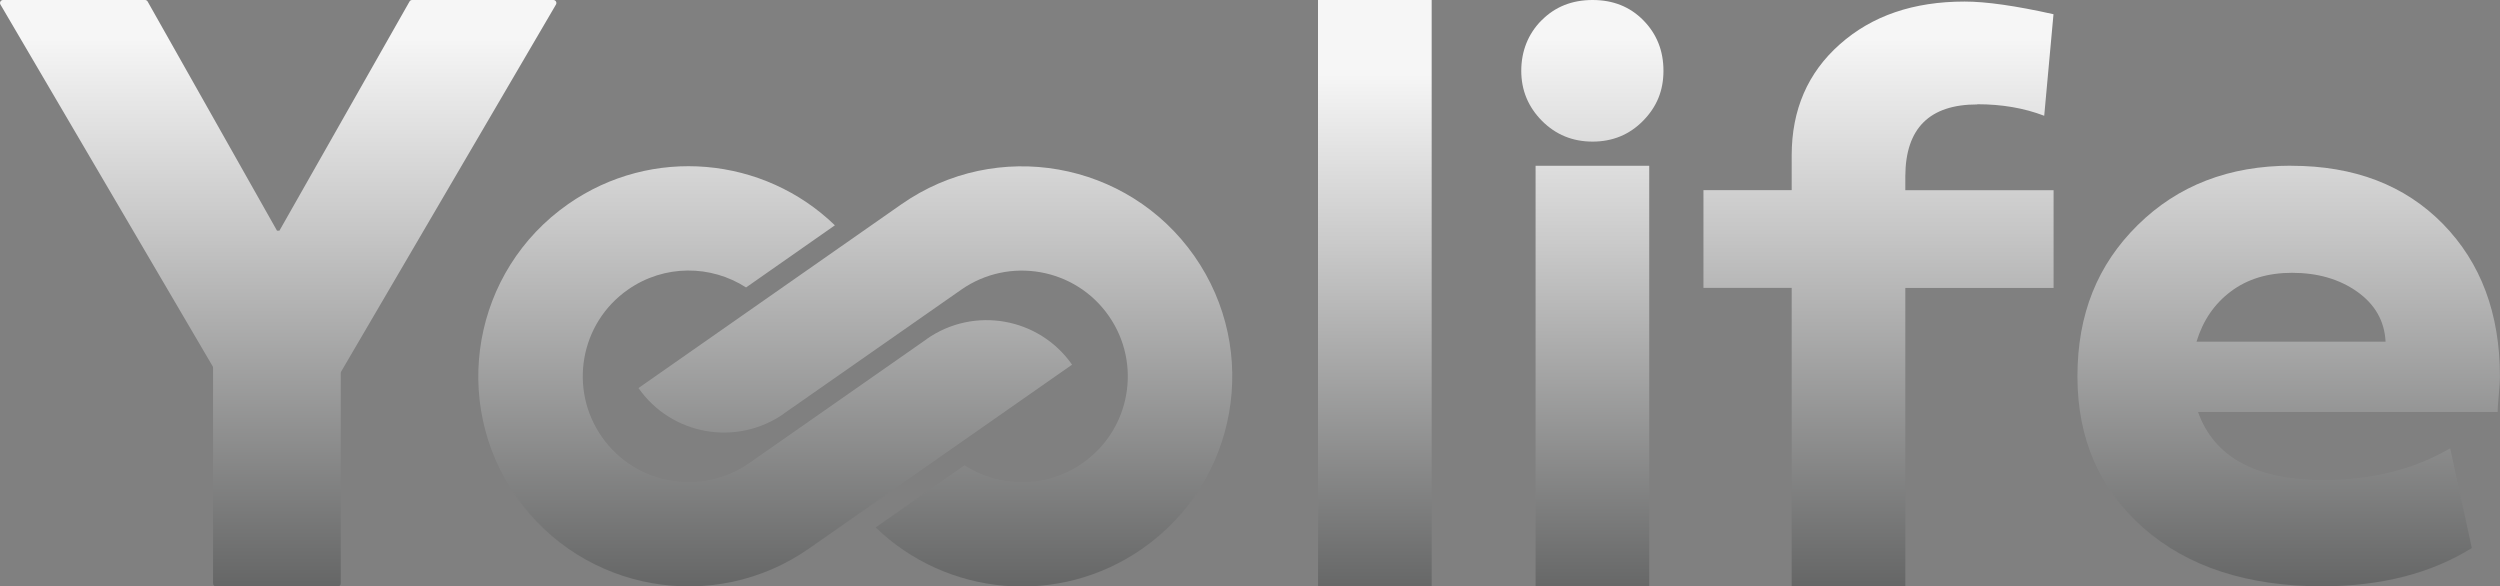 <svg xmlns="http://www.w3.org/2000/svg" width="162" height="38" viewBox="0 0 162 38" fill="none">
  <rect x="0" y="0" width="162" height="38" fill="#808080" stroke="none"/>
  <g clip-path="url(#clip0_766_87)">
    <path d="M99.894 1.32C100.765 0.438 101.867 0 103.199 0C104.532 0 105.628 0.438 106.493 1.32C107.359 2.201 107.792 3.291 107.792 4.588C107.792 5.885 107.354 6.93 106.471 7.828C105.588 8.726 104.498 9.176 103.199 9.176C101.901 9.176 100.81 8.726 99.916 7.828C99.028 6.93 98.578 5.851 98.578 4.588C98.578 3.324 99.017 2.201 99.888 1.32H99.894Z" fill="url(#paint0_linear_766_87)"/>
    <path d="M18.107 14.948L26.539 0.095C26.573 0.034 26.64 0 26.708 0H35.859C36.011 0 36.101 0.163 36.028 0.292L22.109 24.074C22.093 24.102 22.081 24.135 22.081 24.169V37.809C22.081 37.916 21.997 38 21.89 38H13.998C13.891 38 13.806 37.916 13.806 37.809V23.826C13.806 23.793 13.795 23.759 13.778 23.731L0.028 0.292C-0.045 0.163 0.045 0 0.197 0H9.399C9.467 0 9.534 0.039 9.568 0.101L17.95 14.948H18.107Z" fill="url(#paint1_linear_766_87)"/>
    <path d="M50.79 26.803L52.64 25.511L62.286 18.773C65.389 16.605 69.673 17.357 71.843 20.463C74.013 23.563 73.259 27.842 70.15 30.009C67.795 31.654 64.771 31.615 62.5 30.149L56.743 34.176C61.342 38.629 68.593 39.348 74.035 35.546C80.202 31.233 81.703 22.748 77.391 16.588C73.074 10.428 64.58 8.929 58.413 13.236L41.374 25.146C43.516 28.207 47.732 28.948 50.796 26.808L50.79 26.803Z" fill="url(#paint2_linear_766_87)"/>
    <path d="M60.054 21.973L58.205 23.265L48.558 30.003C45.455 32.171 41.172 31.419 39.002 28.313C36.832 25.213 37.585 20.934 40.694 18.767C43.049 17.122 46.074 17.161 48.345 18.627L54.101 14.6C49.503 10.147 42.251 9.428 36.809 13.23C30.643 17.543 29.142 26.028 33.453 32.188C37.771 38.348 46.265 39.847 52.432 35.54L69.47 23.63C67.329 20.57 63.112 19.828 60.049 21.968L60.054 21.973Z" fill="url(#paint3_linear_766_87)"/>
    <path d="M85.407 38V0H92.772V38H85.407Z" fill="url(#paint4_linear_766_87)"/>
    <path d="M106.87 10.742H99.506V38H106.87V10.742Z" fill="url(#paint5_linear_766_87)"/>
    <path d="M128.131 6.767C125.033 6.767 123.482 8.311 123.465 11.405V12.326H133.072V18.66H123.465V38.006H116.101V18.655H110.384V12.32H116.101V10.074C116.101 7.115 117.141 4.711 119.221 2.87C121.3 1.022 123.993 0.101 127.304 0.101C128.704 0.101 130.621 0.376 133.066 0.921L132.465 7.502C131.166 7.003 129.721 6.755 128.125 6.755L128.131 6.767Z" fill="url(#paint6_linear_766_87)"/>
    <path d="M148.469 10.742C152.562 10.742 155.839 12 158.301 14.51C160.763 17.026 161.994 20.317 161.994 24.394C161.994 24.529 161.989 24.714 161.972 24.955C161.955 25.197 161.933 25.5 161.899 25.859C161.865 26.219 161.848 26.5 161.848 26.696H142.432C143.483 29.639 146.192 31.104 150.566 31.104C153.691 31.104 156.429 30.419 158.773 29.049L160.173 35.512C157.542 37.152 154.327 37.977 150.515 37.994C145.642 37.994 141.774 36.736 138.913 34.226C136.051 31.711 134.618 28.437 134.618 24.394C134.618 20.351 135.922 17.15 138.525 14.583C141.127 12.017 144.444 10.737 148.469 10.737V10.742ZM142.33 22.142H154.585C154.518 20.805 153.905 19.727 152.753 18.907C151.595 18.087 150.184 17.678 148.525 17.678C146.963 17.678 145.642 18.076 144.568 18.879C143.494 19.682 142.752 20.766 142.336 22.136L142.33 22.142Z" fill="url(#paint7_linear_766_87)"/>
  </g>
  <defs>
    <linearGradient id="paint0_linear_766_87" x1="103.188" y1="-2.561" x2="103.188" y2="43.677" gradientUnits="userSpaceOnUse">
      <stop offset="0.11" stop-color="#F6F6F6"/>
      <stop offset="0.37" stop-color="#C8C8C8"/>
      <stop offset="0.96" stop-color="#555656"/>
      <stop offset="1" stop-color="#4E4F4F"/>
    </linearGradient>
    <linearGradient id="paint1_linear_766_87" x1="18.028" y1="-2.561" x2="18.028" y2="43.677" gradientUnits="userSpaceOnUse">
      <stop offset="0.11" stop-color="#F6F6F6"/>
      <stop offset="0.37" stop-color="#C8C8C8"/>
      <stop offset="0.96" stop-color="#555656"/>
      <stop offset="1" stop-color="#4E4F4F"/>
    </linearGradient>
    <linearGradient id="paint2_linear_766_87" x1="60.611" y1="-2.561" x2="60.611" y2="43.677" gradientUnits="userSpaceOnUse">
      <stop offset="0.11" stop-color="#F6F6F6"/>
      <stop offset="0.37" stop-color="#C8C8C8"/>
      <stop offset="0.96" stop-color="#555656"/>
      <stop offset="1" stop-color="#4E4F4F"/>
    </linearGradient>
    <linearGradient id="paint3_linear_766_87" x1="50.234" y1="-2.561" x2="50.234" y2="43.677" gradientUnits="userSpaceOnUse">
      <stop offset="0.11" stop-color="#F6F6F6"/>
      <stop offset="0.37" stop-color="#C8C8C8"/>
      <stop offset="0.96" stop-color="#555656"/>
      <stop offset="1" stop-color="#4E4F4F"/>
    </linearGradient>
    <linearGradient id="paint4_linear_766_87" x1="89.089" y1="0" x2="89.089" y2="43.677" gradientUnits="userSpaceOnUse">
      <stop offset="0.11" stop-color="#F6F6F6"/>
      <stop offset="0.37" stop-color="#C8C8C8"/>
      <stop offset="0.96" stop-color="#555656"/>
      <stop offset="1" stop-color="#4E4F4F"/>
    </linearGradient>
    <linearGradient id="paint5_linear_766_87" x1="103.188" y1="5.17359e-06" x2="103.188" y2="43.677" gradientUnits="userSpaceOnUse">
      <stop offset="0.11" stop-color="#F6F6F6"/>
      <stop offset="0.37" stop-color="#C8C8C8"/>
      <stop offset="0.96" stop-color="#555656"/>
      <stop offset="1" stop-color="#4E4F4F"/>
    </linearGradient>
    <linearGradient id="paint6_linear_766_87" x1="121.733" y1="-2.561" x2="121.733" y2="43.677" gradientUnits="userSpaceOnUse">
      <stop offset="0.11" stop-color="#F6F6F6"/>
      <stop offset="0.37" stop-color="#C8C8C8"/>
      <stop offset="0.96" stop-color="#555656"/>
      <stop offset="1" stop-color="#4E4F4F"/>
    </linearGradient>
    <linearGradient id="paint7_linear_766_87" x1="148.312" y1="-2.561" x2="148.312" y2="43.677" gradientUnits="userSpaceOnUse">
      <stop offset="0.11" stop-color="#F6F6F6"/>
      <stop offset="0.37" stop-color="#C8C8C8"/>
      <stop offset="0.96" stop-color="#555656"/>
      <stop offset="1" stop-color="#4E4F4F"/>
    </linearGradient>
    <clipPath id="clip0_766_87">
      <rect width="162" height="38" fill="white"/>
    </clipPath>
  </defs>
</svg>